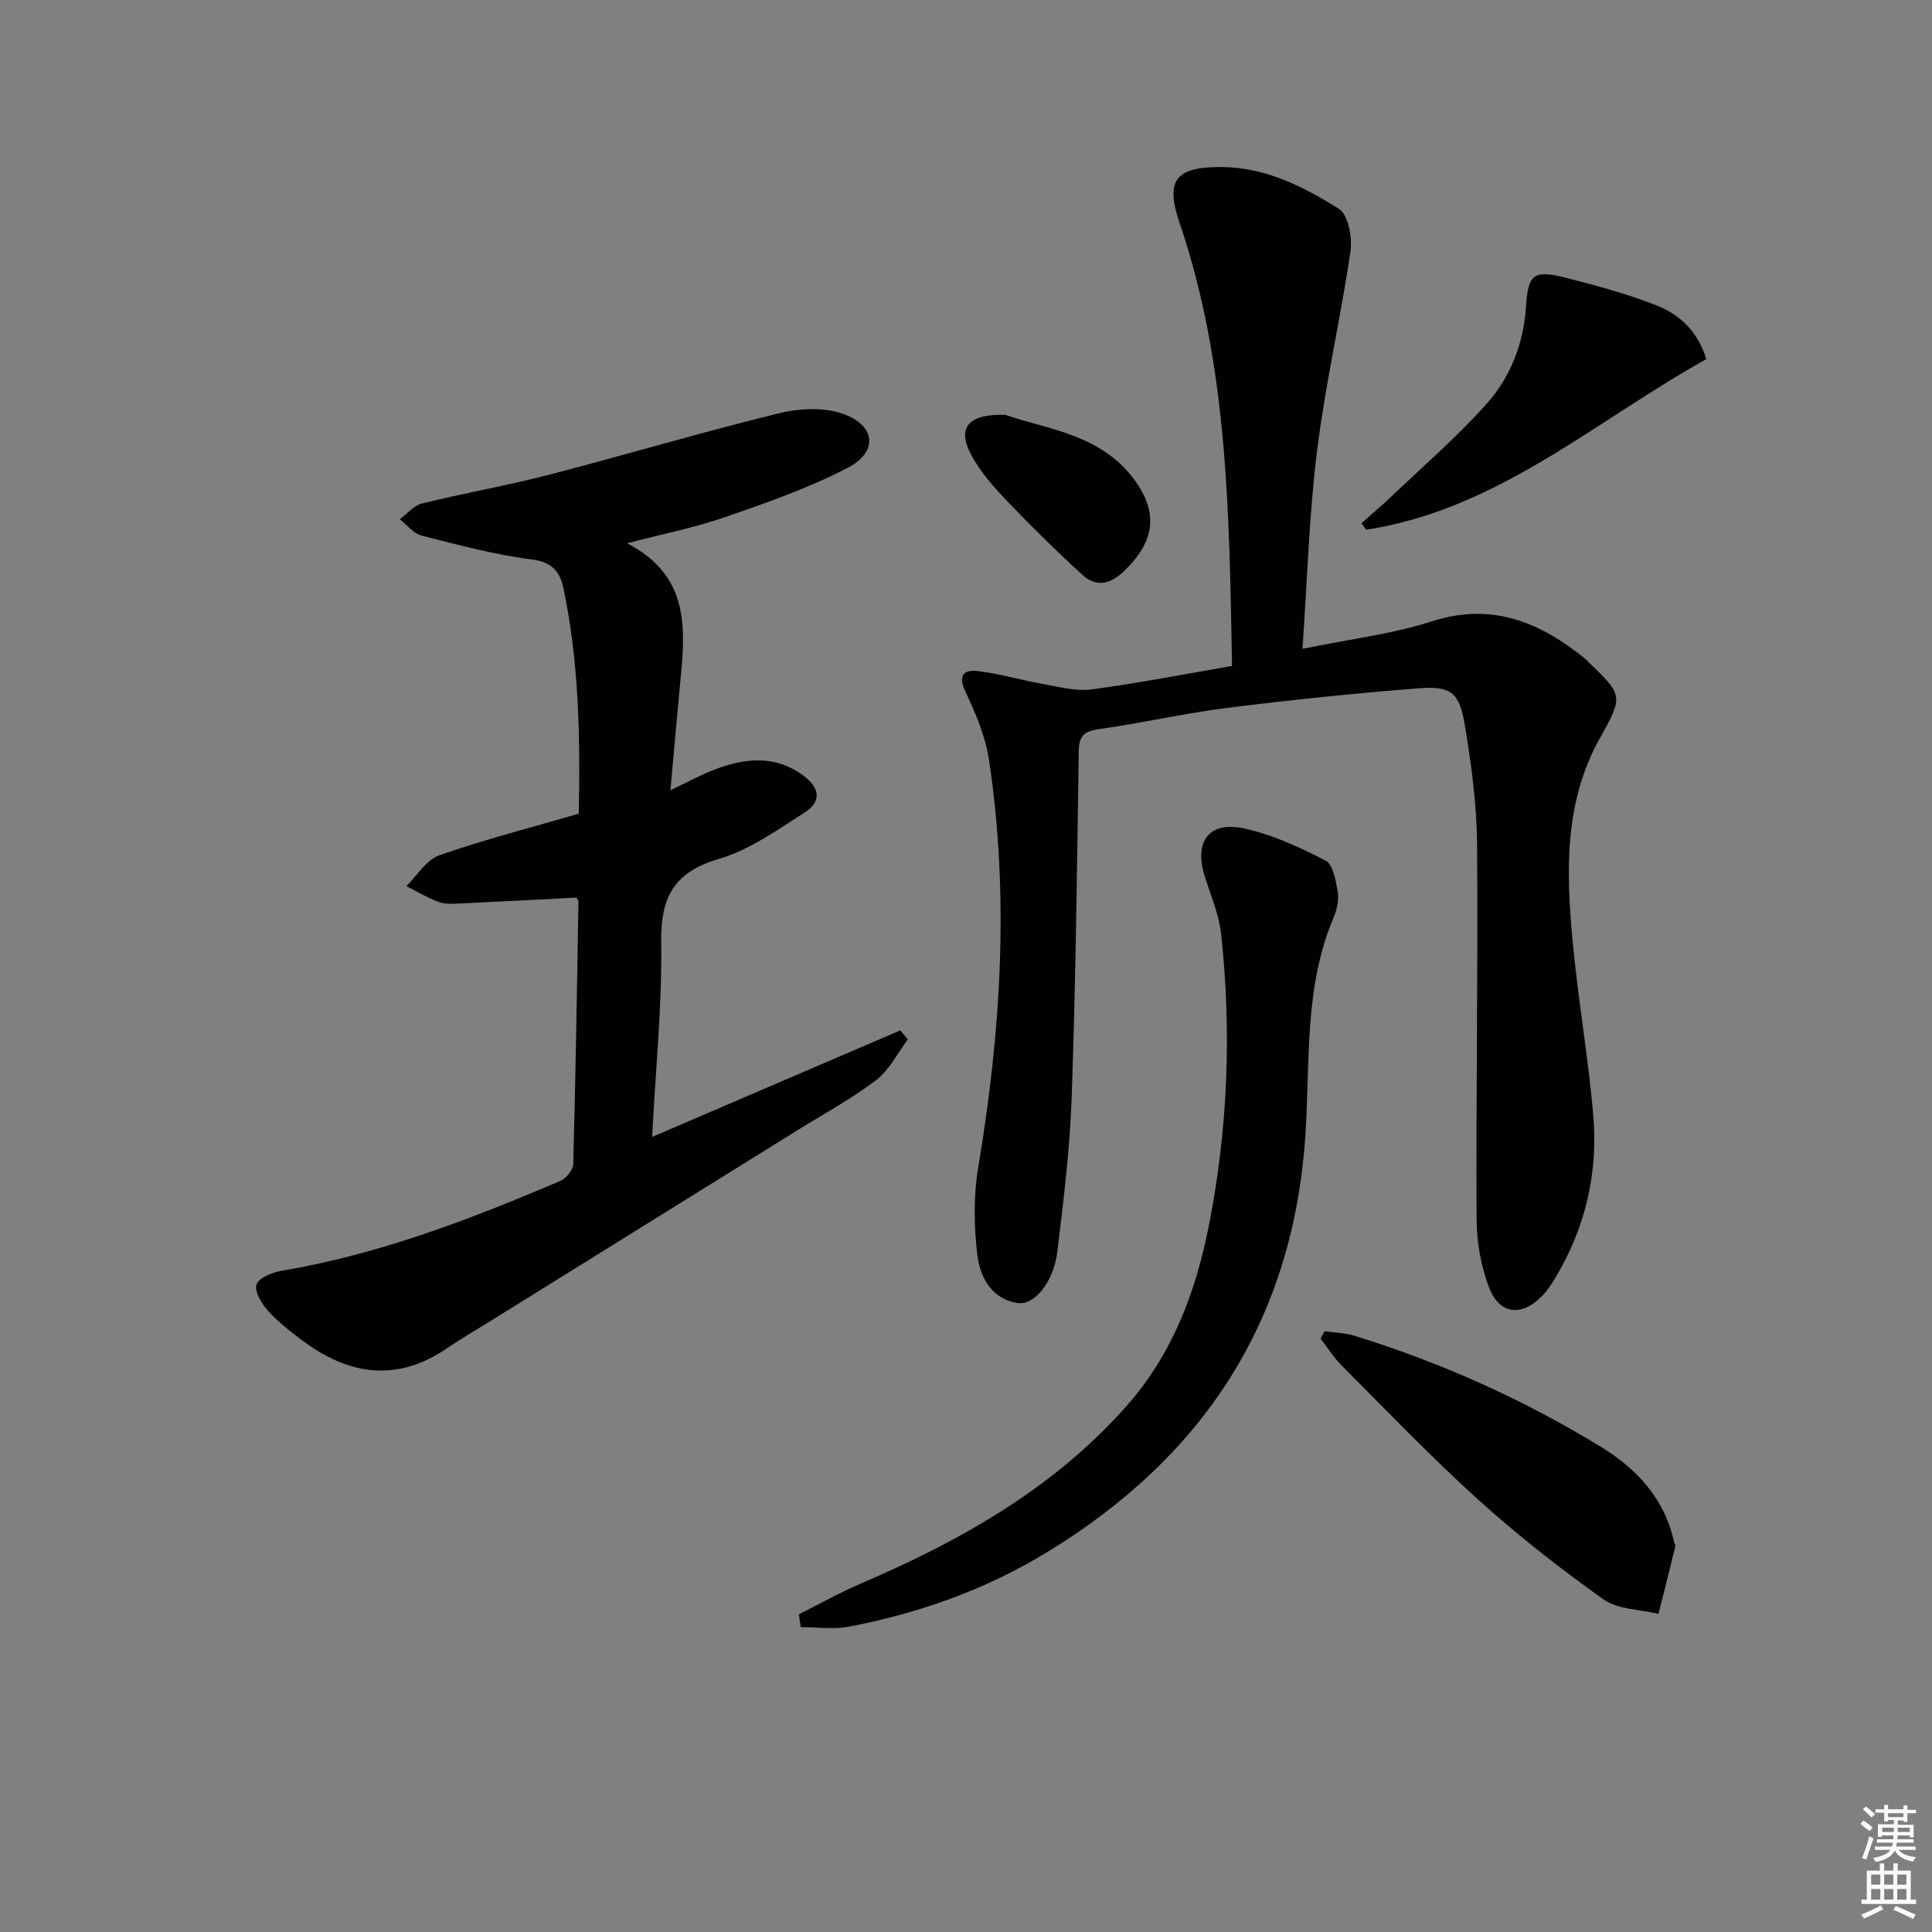 <svg enable-background="new 0 0 400 400" viewBox="0 0 400 400" xmlns="http://www.w3.org/2000/svg"><rect x="0" y="0" width="400" height="400" fill="#808080" stroke="none"/><g fill="#010100"><path d="m255.08 137.88c-.59-31.29-.77-62.04-10.84-91.68-3.01-8.85-.91-11.62 8.44-11.62 9.21 0 17.15 4.01 24.56 8.69 1.94 1.22 2.77 5.97 2.35 8.84-2.02 13.76-5.18 27.37-6.9 41.16-1.65 13.29-2.03 26.74-3.03 41.06 9.7-1.99 18.51-3.03 26.8-5.69 12.49-4.01 22.38.19 31.73 7.74.26.21.48.47.71.7 7.02 6.81 7.27 6.96 2.41 15.61-7.45 13.25-7.05 27.5-5.75 41.81 1.12 12.23 3.29 24.36 4.32 36.59.98 11.69-1.6 22.83-7.61 33.04-.84 1.43-1.76 2.86-2.88 4.06-4.16 4.41-8.82 4.1-11.03-1.48-1.78-4.5-2.62-9.64-2.65-14.51-.14-25.82.32-51.65.1-77.47-.07-8.26-1.19-16.57-2.56-24.74-1.11-6.65-2.85-8-9.53-7.48-13.24 1.02-26.46 2.4-39.64 4.05-8.88 1.12-17.64 3.15-26.51 4.39-3.12.44-4.18 1.39-4.23 4.6-.34 23.81-.63 47.62-1.45 71.41-.37 10.75-1.68 21.49-2.98 32.19-.75 6.21-4.73 11.17-8.21 10.63-5.45-.83-7.81-5.41-8.36-10-.71-5.97-.79-12.24.2-18.16 4.7-28.05 6.47-56.14 2.21-84.37-.73-4.82-2.75-9.55-4.85-14.01-1.6-3.4-.4-4.65 2.53-4.3 4.56.53 9.02 1.89 13.56 2.69 3.32.58 6.79 1.53 10.03 1.1 9.62-1.27 19.17-3.15 29.06-4.85z"/><path d="m119.34 185.84c-8.07.41-16.03.84-23.98 1.21-1.49.07-3.11.21-4.46-.28-2.35-.86-4.53-2.18-6.77-3.31 2.26-2.2 4.15-5.45 6.84-6.39 9.37-3.27 19.01-5.74 28.86-8.6.31-15.6.07-31.19-3.15-46.58-.72-3.46-2.27-5.52-6.57-6.06-7.7-.97-15.28-3.02-22.83-4.94-1.68-.43-3.02-2.22-4.52-3.38 1.53-1.12 2.91-2.85 4.62-3.27 8.68-2.14 17.52-3.68 26.17-5.92 15.9-4.12 31.66-8.82 47.61-12.73 4.28-1.05 9.48-1.34 13.48.13 6.76 2.47 7.16 7.9.78 11.19-8.04 4.14-16.7 7.19-25.28 10.15-6.32 2.19-12.94 3.49-20.31 5.42 13.33 6.89 12.03 18.24 10.94 29.54-.66 6.86-1.25 13.73-1.96 21.59 3.72-1.76 6.29-3.19 9.01-4.23 6.3-2.4 12.53-3.2 18.49 1.19 3.41 2.51 3.83 5.37.38 7.58-5.71 3.65-11.49 7.81-17.85 9.68-9.32 2.73-12.07 7.94-11.94 17.21.18 13.09-1.15 26.2-1.89 40.35 17.57-7.54 34.48-14.8 51.39-22.06.52.62 1.04 1.24 1.56 1.87-2.16 2.86-3.84 6.35-6.59 8.44-5.13 3.91-10.87 7.01-16.37 10.43-21.32 13.26-42.65 26.5-63.98 39.76-2.83 1.76-5.72 3.42-8.46 5.3-10.41 7.13-20.35 5.58-29.95-1.59-2.53-1.89-5.06-3.86-7.15-6.19-1.31-1.46-2.85-4.04-2.35-5.41.52-1.42 3.29-2.51 5.22-2.84 20.14-3.4 39.02-10.64 57.67-18.6 1.21-.51 2.65-2.27 2.68-3.48.5-18.13.77-36.28 1.09-54.41.02-.16-.14-.3-.43-.77z"/><path d="m165.4 334.23c4.23-2.12 8.37-4.46 12.71-6.32 20.67-8.86 39.98-19.69 55.13-36.81 9.45-10.68 14.29-23.47 17.01-37.19 3.96-20.03 4.78-40.25 2.57-60.53-.44-4.06-2.15-7.99-3.39-11.94-2.25-7.17.82-11.48 8.08-9.93 5.87 1.26 11.55 3.89 16.92 6.66 1.56.8 2.14 4.13 2.52 6.41.28 1.7-.13 3.71-.82 5.33-6.12 14.38-4.89 29.75-5.84 44.74-2.43 38.49-20.89 66.78-53.35 86.62-12.77 7.81-26.62 12.74-41.25 15.52-3.19.6-6.59.09-9.9.09-.12-.88-.25-1.77-.39-2.65z"/><path d="m274.26 275.62c2.06.3 4.2.33 6.17.94 17.99 5.55 35.08 13.23 51.11 23.05 7.33 4.49 13.12 10.71 15.05 19.61.07.32.33.67.27.95-1.14 4.66-2.32 9.32-3.49 13.97-3.84-.94-8.4-.88-11.4-3.01-9.04-6.43-17.82-13.32-26.04-20.75-9.73-8.8-18.82-18.32-28.1-27.61-1.68-1.68-2.97-3.75-4.44-5.64.28-.51.57-1.01.87-1.51z"/><path d="m353.28 74.35c-23.13 12.87-43.24 31.17-70.43 35.32-.33-.45-.65-.89-.98-1.34 1.99-1.77 4.03-3.48 5.96-5.31 6.69-6.38 13.74-12.46 19.89-19.33 5.03-5.62 7.74-12.55 8.24-20.4.43-6.69 1.75-7.42 8.27-5.77 6.24 1.58 12.5 3.29 18.49 5.61 4.7 1.82 8.61 5.04 10.56 11.22z"/><path d="m208.14 85.88c8.43 2.98 19.7 3.92 26.7 13.43 5.17 7.02 4.12 12.94-2.13 18.95-2.95 2.83-5.82 3.31-8.68.7-5.37-4.91-10.56-10.03-15.58-15.29-2.73-2.86-5.44-5.94-7.31-9.38-3.03-5.59-.93-8.62 7-8.41z"/></g><path d="m385.2 377.6.6-.7c.6.4 1.3.9 1.9 1.5l-.6.7c-.8-.5-1.4-1-1.9-1.5zm.3 7.1c.6-1.4 1.1-2.9 1.5-4.5.3.1.6.3.9.4-.5 1.4-1 2.9-1.5 4.4zm.2-10.1.6-.6c.7.5 1.3 1.1 1.9 1.6l-.7.7c-.6-.6-1.2-1.2-1.8-1.7zm8.4-.8h.8v.9h1.8v.7h-1.8v1.8h-.8v-.3h-1.2v.9h3.3v2.6h-.8v-.4h-2.5c0 .3 0 .6-.1.8h3.4v.7h-3.5c0 .3-.1.6-.1.8h4v.7h-3.5c.7.9 1.9 1.3 3.6 1.5-.2.2-.4.5-.6.9-1.9-.3-3.2-1.1-3.8-2.3-.5 1.1-1.8 2-3.9 2.4-.2-.3-.4-.5-.6-.8 1.9-.4 3.1-.9 3.6-1.7h-3.2v-.7h3.5c.1-.2.1-.5.2-.8h-3.3v-.7h3.4c0-.2 0-.5 0-.8h-2.4v.3h-.8v-2.6h3.3v-.9h-1.2v.3h-.8v-1.8h-1.8v-.7h1.8v-.9h.8v.9h3.2zm-4.4 5.5h2.4c0-.3 0-.6 0-.9h-2.4zm1.2-3.1h3.2v-.8h-3.2zm4.4 2.2h-2.4v.9h2.5v-.9z" fill="#fbfcfa"/><path d="m389.2 385.8h.9v1.5h1.9v-1.5h.9v1.5h2.7v6h1.1v.9h-11.3v-.9h1.1v-6h2.7zm.2 8.7.5.8c-1.2.6-2.5 1.3-4 1.9-.2-.3-.3-.6-.6-.8 1.6-.6 3-1.3 4.1-1.9zm-2-4.3h1.9v-2.1h-1.9zm0 3.1h1.9v-2.2h-1.9zm2.7-3.1h1.9v-2.1h-1.9zm0 3.1h1.9v-2.2h-1.9zm2.4 1.3c1.4.6 2.7 1.2 4.1 1.8l-.5.9c-1.5-.7-2.8-1.4-4.1-1.9zm2.2-6.5h-1.9v2.1h1.9zm-1.9 5.2h1.9v-2.2h-1.9z" fill="#fbfcfa"/></svg>